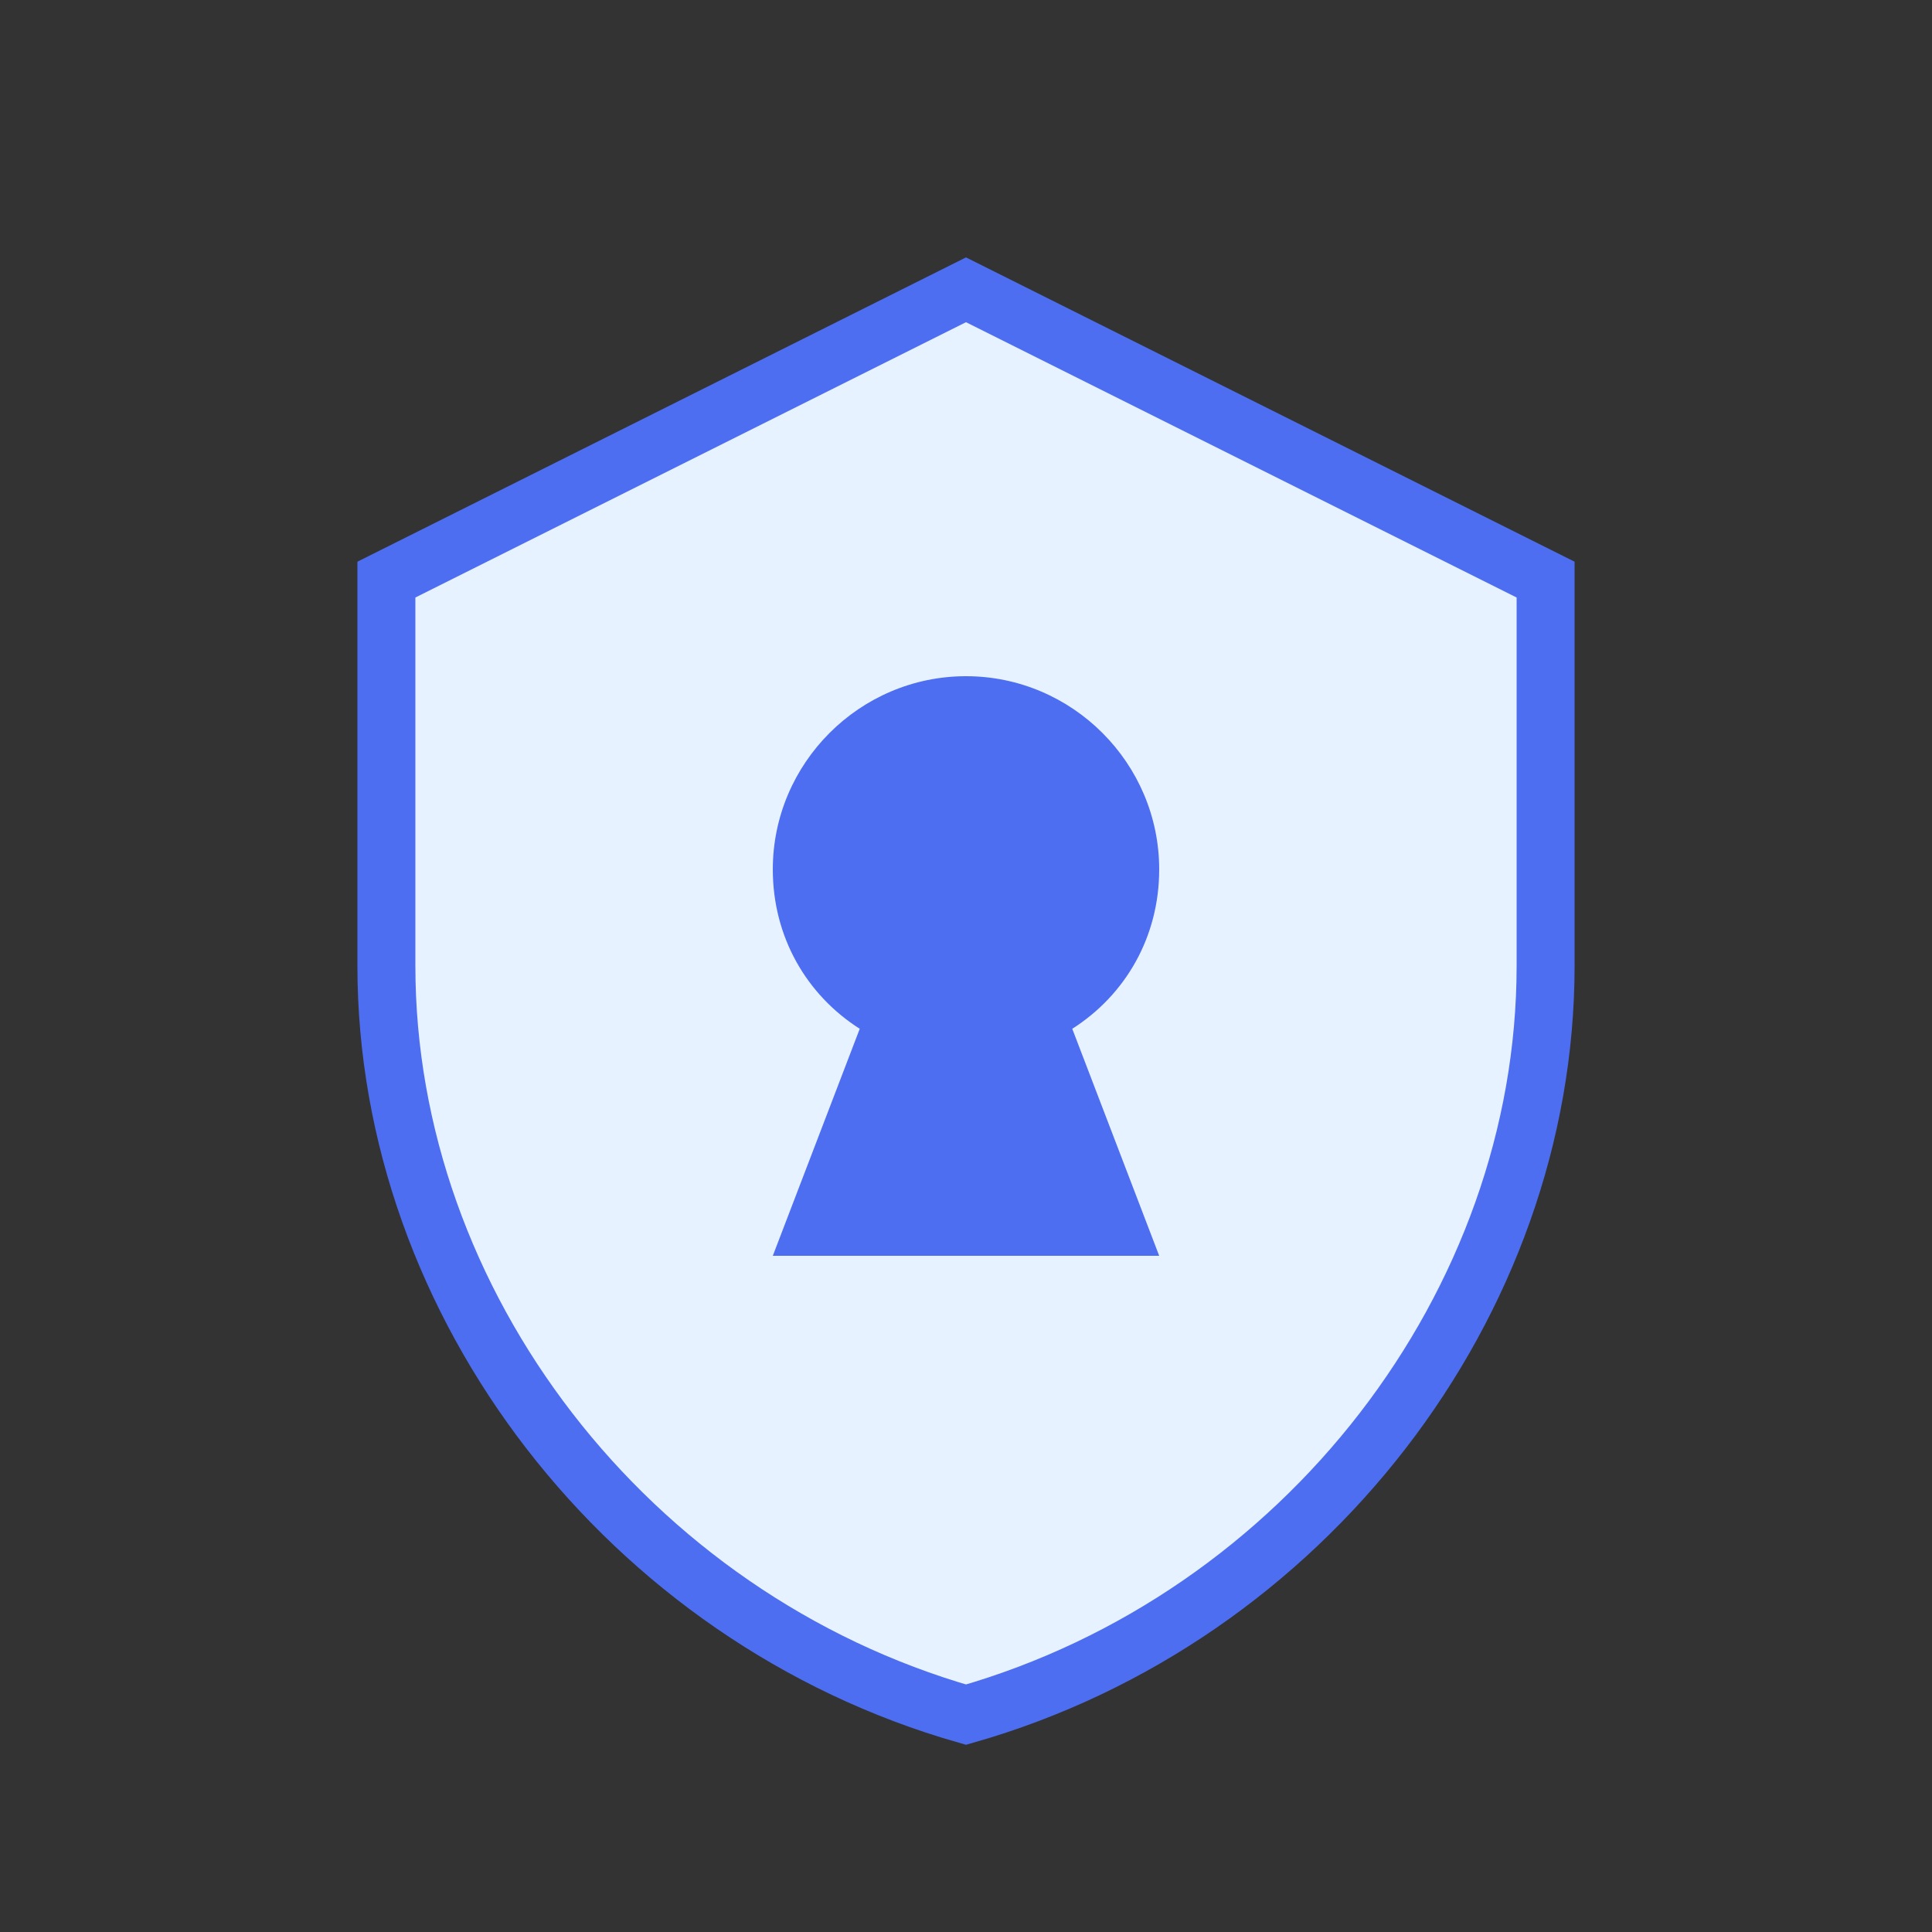<svg xmlns="http://www.w3.org/2000/svg" viewBox="0 0 100 100" width="60" height="60">
  <rect x="0" y="0" width="100" height="100" fill="#333333" stroke="none"/>
  <path d="M50 15L20 30v20c0 17.5 12.5 33.75 30 38.75 17.5-5 30-21.25 30-38.75V30L50 15z" fill="#e6f2ff" stroke="#4e6ef2" stroke-width="3"/>
  <path d="M50 35c-5.5 0-10 4.5-10 10 0 3.5 1.75 6.5 4.5 8.25L40 65h20l-4.5-11.75c2.75-1.75 4.5-4.75 4.5-8.25 0-5.5-4.5-10-10-10z" fill="#4e6ef2"/>
</svg>